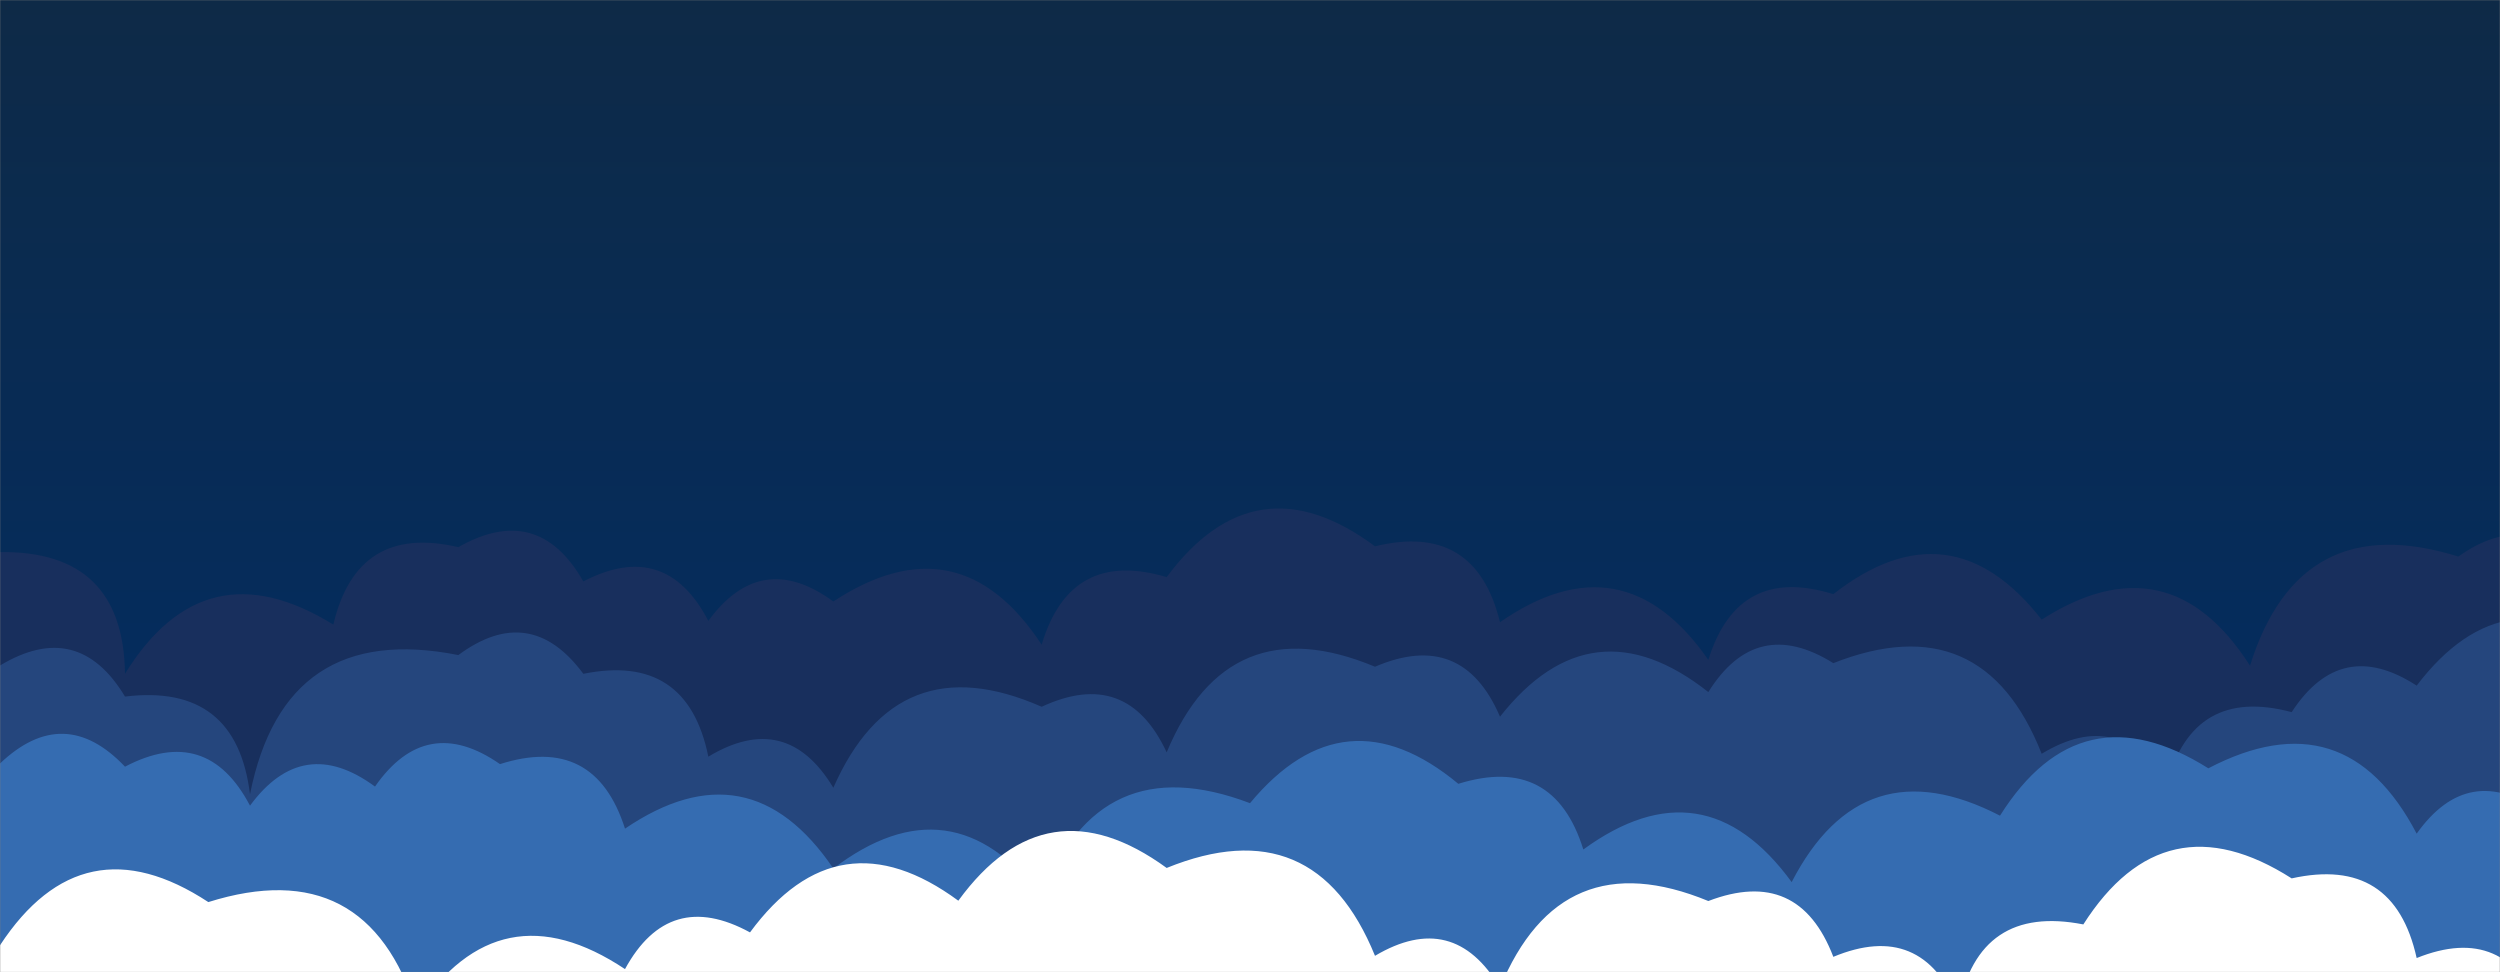 <svg xmlns="http://www.w3.org/2000/svg" version="1.1" xmlns:xlink="http://www.w3.org/1999/xlink" xmlns:svgjs="http://svgjs.com/svgjs" width="1440" height="560" preserveAspectRatio="none" viewBox="0 0 1440 560"><rect x="0" y="0" width="1440" height="560" fill="#808080" stroke="none"/><g mask="url(&quot;#SvgjsMask6239&quot;)" fill="none"><rect width="1440" height="560" x="0" y="0" fill="url(#SvgjsLinearGradient6240)"></rect><path d="M1488 560L0 560 L0 318.01Q71.04 317.05, 72 388.09Q117.84 313.93, 192 359.78Q205.7 301.48, 264 315.17Q309.87 289.04, 336 334.91Q383.36 310.27, 408 357.63Q438.41 316.04, 480 346.46Q552.44 298.9, 600 371.34Q616.54 315.88, 672 332.42Q723.13 263.55, 792 314.67Q849.86 300.52, 864 358.38Q934.86 309.24, 984 380.1Q1001.07 325.17, 1056 342.23Q1123.34 289.56, 1176 356.9Q1249.26 310.16, 1296 383.43Q1324.58 292, 1416 320.58Q1458.09 290.67, 1488 332.76z" fill="rgba(24, 47, 93, 1)"></path><path d="M1512 560L0 560 L0 383.34Q44.94 356.28, 72 401.23Q136.15 393.38, 144 457.53Q163.89 357.42, 264 377.32Q305.4 346.72, 336 388.12Q395.86 375.98, 408 435.84Q452.95 408.79, 480 453.75Q516.68 370.43, 600 407.1Q649.13 384.23, 672 433.35Q707.35 348.7, 792 384.04Q842.38 362.42, 864 412.8Q916.91 345.72, 984 398.63Q1011.67 354.3, 1056 381.97Q1142.11 348.08, 1176 434.18Q1220.85 407.03, 1248 451.88Q1263.15 395.03, 1320 410.19Q1348.37 366.56, 1392 394.93Q1443.85 326.77, 1512 378.62z" fill="#25467d"></path><path d="M1464 560L0 560 L0 439.77Q36.92 404.69, 72 441.61Q119.23 416.84, 144 464.07Q174.5 422.57, 216 453.07Q245.53 410.6, 288 440.13Q342.59 422.72, 360 477.3Q431.47 428.77, 480 500.25Q548.16 448.41, 600 516.57Q633.03 429.6, 720 462.63Q774.42 397.06, 840 451.48Q894.91 434.39, 912 489.31Q981.39 438.7, 1032 508.09Q1072.87 428.96, 1152 469.83Q1198.36 396.19, 1272 442.55Q1350.82 401.37, 1392 480.19Q1421.92 438.12, 1464 468.04z" fill="#356cb1"></path><path d="M1464 560L0 560 L0 544.48Q47.56 472.04, 120 519.6Q211.33 490.93, 240 582.26Q287.97 510.23, 360 558.2Q385.43 511.63, 432 537.06Q482.88 467.93, 552 518.81Q602.57 449.38, 672 499.94Q757.31 465.25, 792 550.55Q837.2 523.75, 864 568.94Q899.02 483.97, 984 518.99Q1036.08 499.07, 1056 551.14Q1106.87 530.01, 1128 580.88Q1139.8 520.67, 1200 532.47Q1246.74 459.21, 1320 505.95Q1378.94 492.89, 1392 551.83Q1443.38 531.22, 1464 582.6z" fill="white"></path></g><defs><mask id="SvgjsMask6239"><rect width="1440" height="560" fill="#ffffff"></rect></mask><linearGradient x1="50%" y1="0%" x2="50%" y2="100%" gradientUnits="userSpaceOnUse" id="SvgjsLinearGradient6240"><stop stop-color="rgba(14, 42, 71, 1)" offset="0"></stop><stop stop-color="rgba(0, 45, 103, 1)" offset="1"></stop></linearGradient></defs></svg>